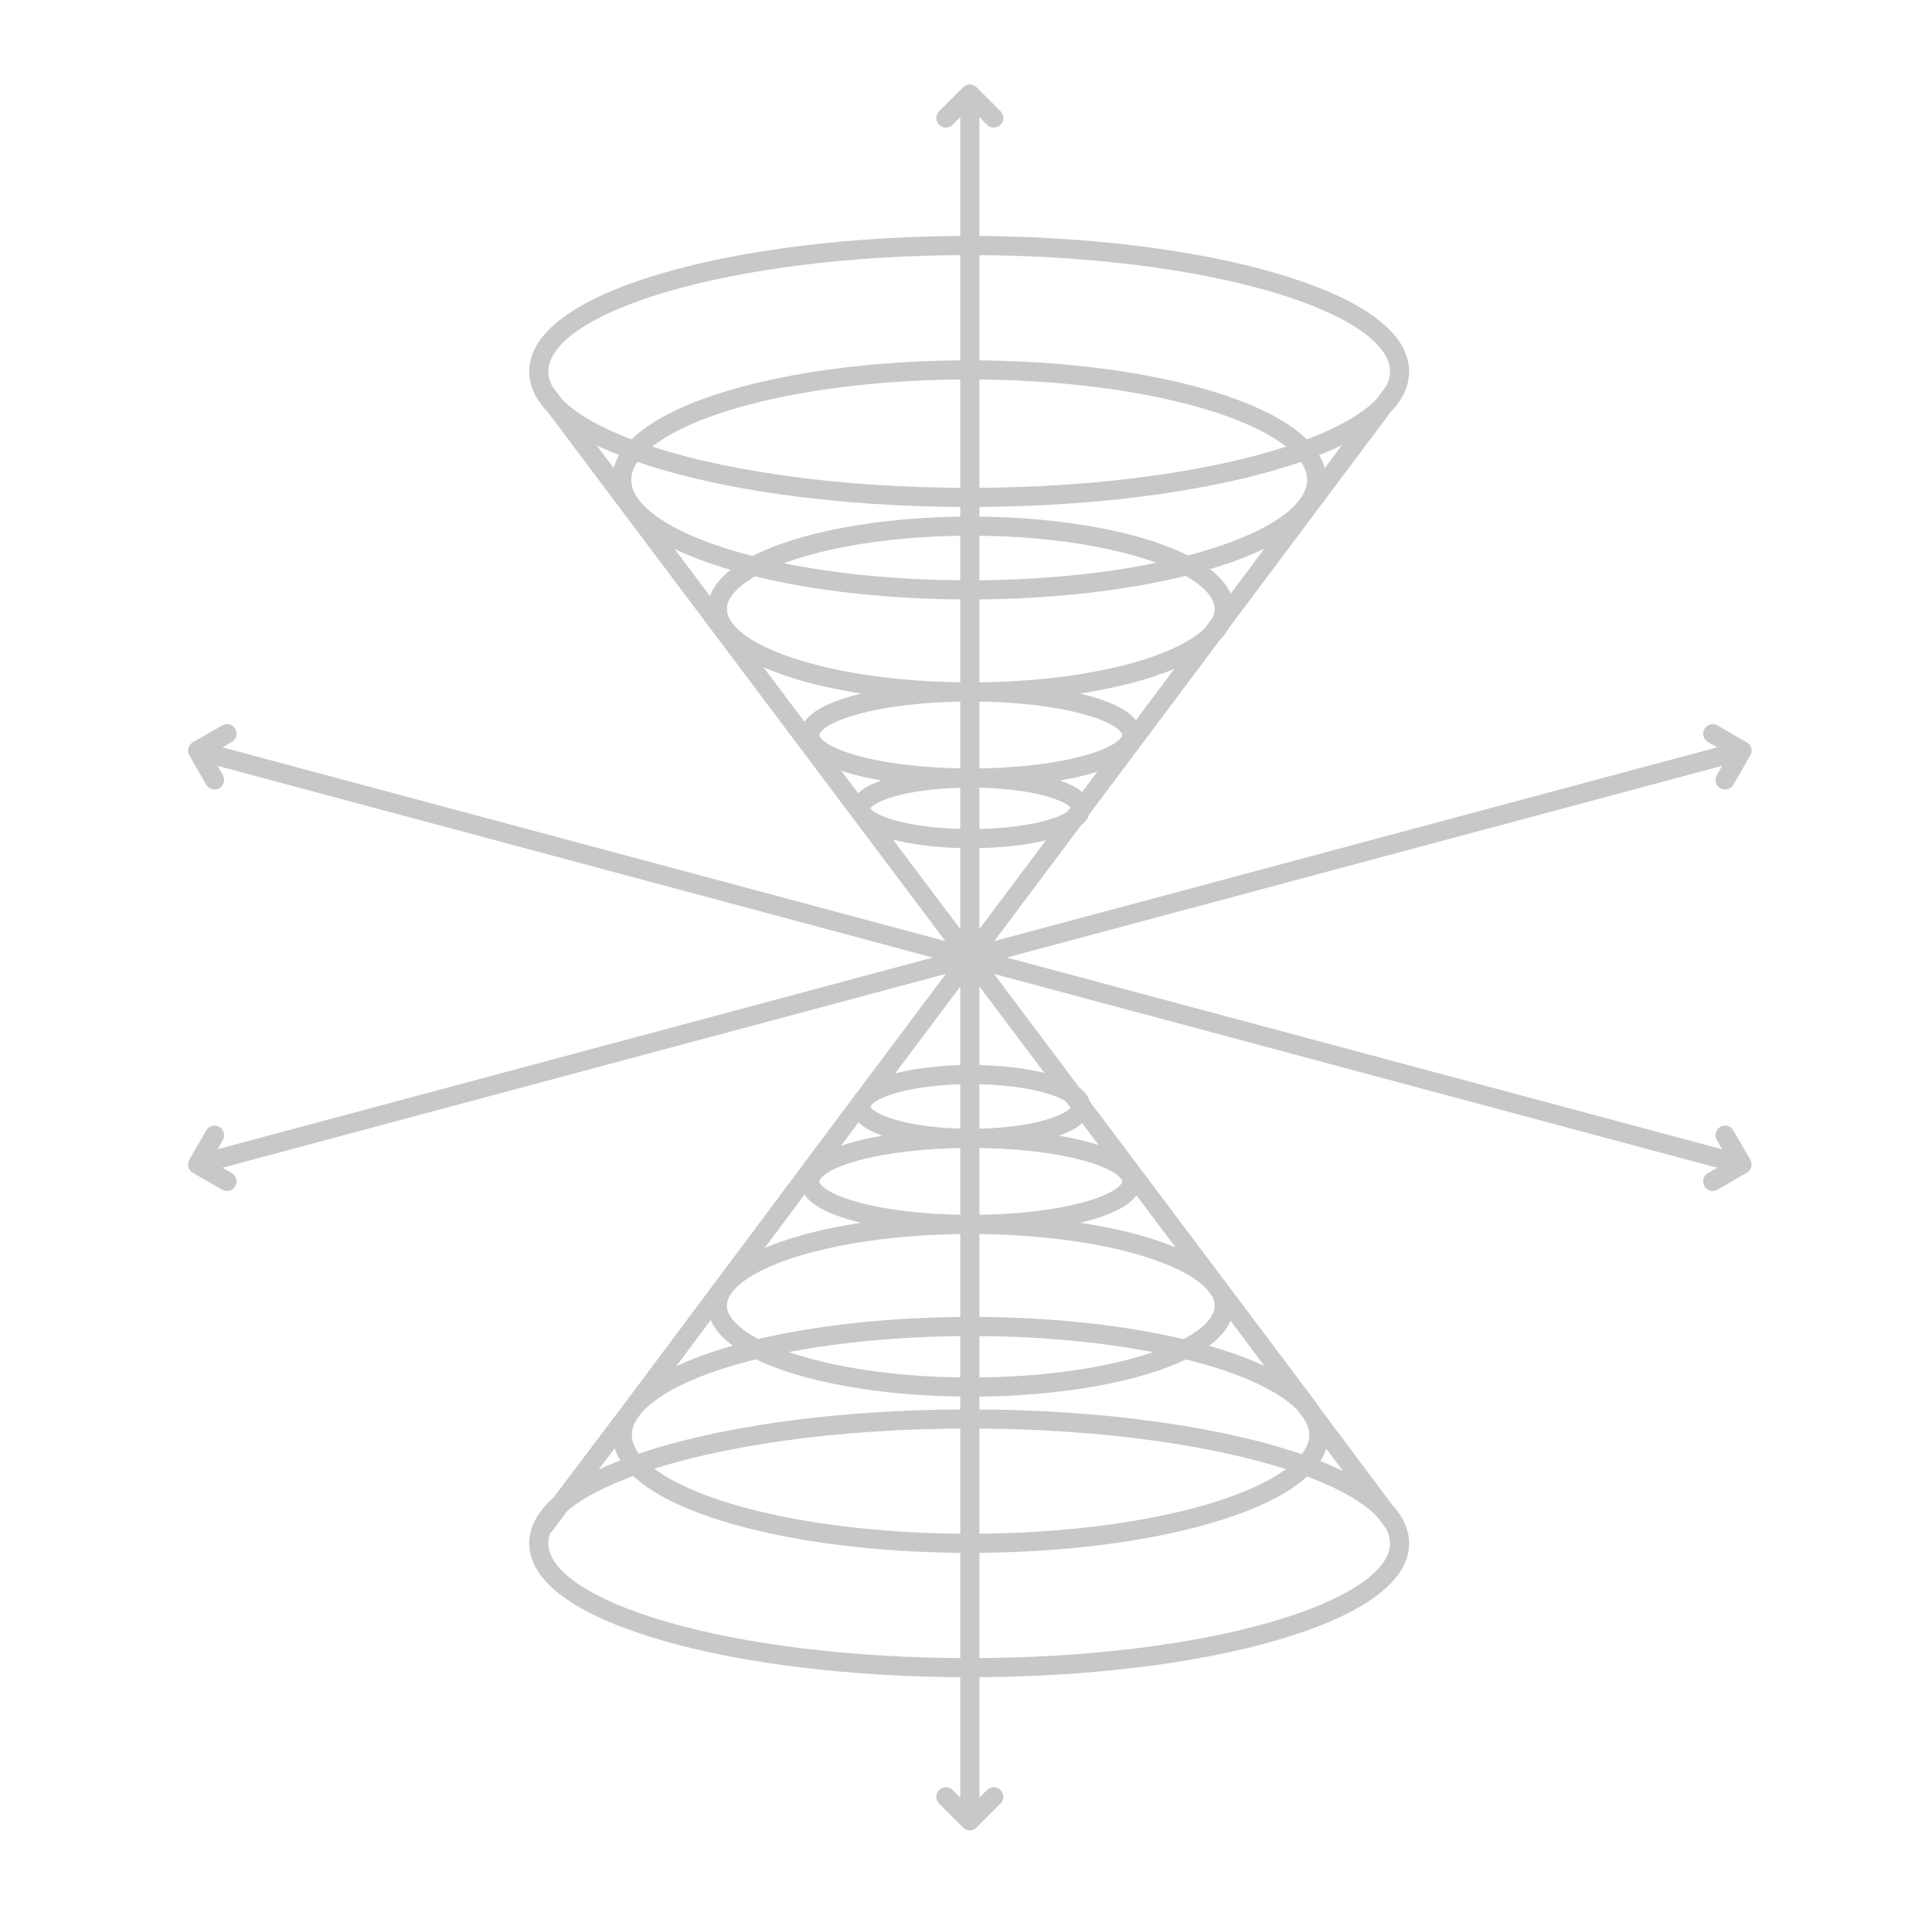 <svg width="101" height="100" viewBox="0 0 101 100" fill="none" xmlns="http://www.w3.org/2000/svg">
<path d="M72.916 20.417L72.323 21.208M28.504 79.683L29.293 78.63M28.416 20.417L29.017 21.216M72.869 79.608L72.392 78.97M50.75 36.167C55.398 36.167 59.166 37.174 59.166 38.417C59.166 39.659 55.398 40.667 50.75 40.667M50.75 36.167C50.677 36.167 50.604 36.167 50.532 36.166M50.75 36.167C50.677 36.167 50.604 36.167 50.532 36.167M50.75 36.167C56.651 36.167 61.651 34.905 63.366 33.162M50.75 64C55.398 64 59.166 62.993 59.166 61.75C59.166 60.507 55.398 59.5 50.75 59.5M50.75 64C50.677 64 50.604 64 50.532 63.999M50.75 64C50.677 64 50.604 64 50.532 64.001M50.75 64C56.829 64 61.953 65.313 63.512 67.104M50.75 40.667C53.925 40.667 56.5 41.376 56.5 42.25C56.5 42.279 56.497 42.307 56.492 42.335M50.75 40.667C50.677 40.667 50.604 40.666 50.532 40.666M50.75 40.667C50.677 40.667 50.604 40.667 50.532 40.668M50.75 59.5C53.925 59.5 56.5 58.754 56.5 57.833C56.5 57.812 56.498 57.791 56.496 57.77M50.75 59.5C50.677 59.5 50.604 59.5 50.532 59.501M50.75 59.5C50.677 59.5 50.604 59.5 50.532 59.499M50.532 59.501V59.499M50.532 59.501C45.984 59.532 42.333 60.527 42.333 61.75C42.333 62.973 45.984 63.968 50.532 63.999M50.532 59.499C47.457 59.466 45 58.733 45 57.833C45 57.749 45.021 57.667 45.062 57.587M45.062 57.587L33.13 73.552M45.062 57.587L45.224 57.371M45.062 57.587C45.1 57.513 45.154 57.441 45.224 57.371M33.13 73.552C34.161 72.331 36.467 71.271 39.576 70.519M33.13 73.552C33.044 73.653 32.967 73.756 32.899 73.86M33.13 73.552L32.899 73.86M39.576 70.519C38.281 69.863 37.5 69.084 37.5 68.25C37.5 65.926 43.315 64.038 50.532 64.001M39.576 70.519C41.924 71.71 46.033 72.5 50.75 72.5C55.458 72.5 59.592 71.712 61.943 70.526M39.576 70.519C42.649 69.776 46.591 69.333 50.781 69.333C54.986 69.333 58.861 69.778 61.943 70.526M50.532 64.001V63.999M45.224 57.371C45.896 56.695 48.006 56.195 50.532 56.168C50.604 56.167 50.677 56.167 50.75 56.167C53.147 56.167 55.201 56.592 56.064 57.196M45.224 57.371L50.532 50.288L50.701 50.062M56.064 57.196L50.701 50.062M56.064 57.196L56.496 57.77M56.064 57.196C56.318 57.374 56.469 57.567 56.496 57.77M50.701 50.062L50.8 49.93L56.142 42.801M50.701 50.062L50.635 49.974L50.532 49.836L29.017 21.216M63.512 67.104L56.496 57.77M63.512 67.104C63.596 67.201 63.67 67.299 63.733 67.398M63.512 67.104L63.733 67.398M29.293 78.63C30.159 77.871 31.527 77.174 33.235 76.568M29.293 78.63L32.899 73.86M29.293 78.63C28.562 79.271 28.166 79.956 28.166 80.667C28.166 84.257 38.24 87.167 50.666 87.167C63.093 87.167 73.166 84.257 73.166 80.667C73.166 80.08 72.897 79.511 72.392 78.97M33.235 76.568C32.777 76.07 32.531 75.544 32.531 75C32.531 74.609 32.658 74.228 32.899 73.86M33.235 76.568C35.415 78.935 42.408 80.667 50.698 80.667C58.954 80.667 65.98 78.949 68.21 76.597M33.235 76.568C37.361 75.103 43.62 74.167 50.666 74.167C57.76 74.167 64.086 75.115 68.21 76.597M68.318 73.497C67.269 72.302 64.995 71.266 61.943 70.526M68.318 73.497L63.733 67.398M68.318 73.497C68.416 73.628 68.504 73.754 68.581 73.877M61.943 70.526C63.245 69.868 64 69.087 64 68.25C64 67.958 63.908 67.673 63.733 67.398M63.733 67.398L68.581 73.877M68.21 76.597C70.129 77.286 71.572 78.091 72.392 78.97M68.21 76.597C68.69 76.09 68.948 75.554 68.948 75C68.948 74.609 68.817 74.255 68.581 73.877M72.392 78.97L68.581 73.877M56.142 42.801C55.33 43.404 53.222 43.833 50.75 43.833C50.677 43.833 50.604 43.833 50.532 43.832C47.457 43.801 45 43.104 45 42.25C45 41.396 47.457 40.699 50.532 40.668M56.142 42.801C56.34 42.654 56.46 42.498 56.492 42.335M56.142 42.801L56.492 42.335M33.153 23.55C31.277 22.87 29.854 22.08 29.017 21.216M33.153 23.55C32.727 24.038 32.5 24.552 32.5 25.083C32.5 26.912 35.197 28.542 39.402 29.595M33.153 23.55C35.273 21.119 42.311 19.333 50.666 19.333C59.022 19.333 66.06 21.119 68.18 23.55M33.153 23.55C37.277 25.044 43.59 26 50.666 26C57.742 26 64.055 25.044 68.18 23.55M29.017 21.216C28.463 20.645 28.166 20.041 28.166 19.417C28.166 15.781 38.24 12.833 50.666 12.833C63.093 12.833 73.166 15.781 73.166 19.417C73.166 20.038 72.873 20.639 72.323 21.208M50.532 40.668V40.666M50.532 40.666C45.984 40.635 42.333 39.64 42.333 38.417C42.333 37.194 45.984 36.198 50.532 36.167M50.532 36.167V36.166M50.532 36.166C43.315 36.128 37.5 34.203 37.5 31.833C37.5 31.014 38.195 30.248 39.402 29.595M39.402 29.595C42.498 30.37 46.411 30.833 50.666 30.833C54.973 30.833 58.93 30.359 62.044 29.566M39.402 29.595C41.723 28.339 45.937 27.5 50.75 27.5C55.526 27.5 59.712 28.327 62.044 29.566M63.366 33.162L56.492 42.335M63.366 33.162C63.554 32.97 63.703 32.772 63.809 32.57M63.366 33.162L63.809 32.57M72.323 21.208C71.488 22.075 70.062 22.868 68.18 23.55M72.323 21.208L63.809 32.57M68.18 23.55C68.606 24.038 68.833 24.552 68.833 25.083C68.833 26.896 66.184 28.512 62.044 29.566M62.044 29.566C63.284 30.226 64 31.002 64 31.833C64 32.084 63.934 32.331 63.809 32.57M50.701 4.917V95.167M50.701 4.917L51.951 6.167M50.701 4.917L49.451 6.167M50.701 95.167L51.951 93.917M50.701 95.167L49.451 93.917M91.068 39.233L50.701 50.05M91.068 39.233L90.184 40.764M91.068 39.233L89.537 38.349M50.701 50.05L10.333 60.866M50.701 50.05L10.333 39.233M50.701 50.05L91.068 60.866M10.333 60.866L11.864 61.75M10.333 60.866L11.217 59.335M10.333 39.233L11.217 40.764M10.333 39.233L11.864 38.349M91.068 60.866L89.537 61.75M91.068 60.866L90.184 59.335" stroke="#C8C8C8" stroke-linecap="round" stroke-linejoin="round"/>
</svg>
